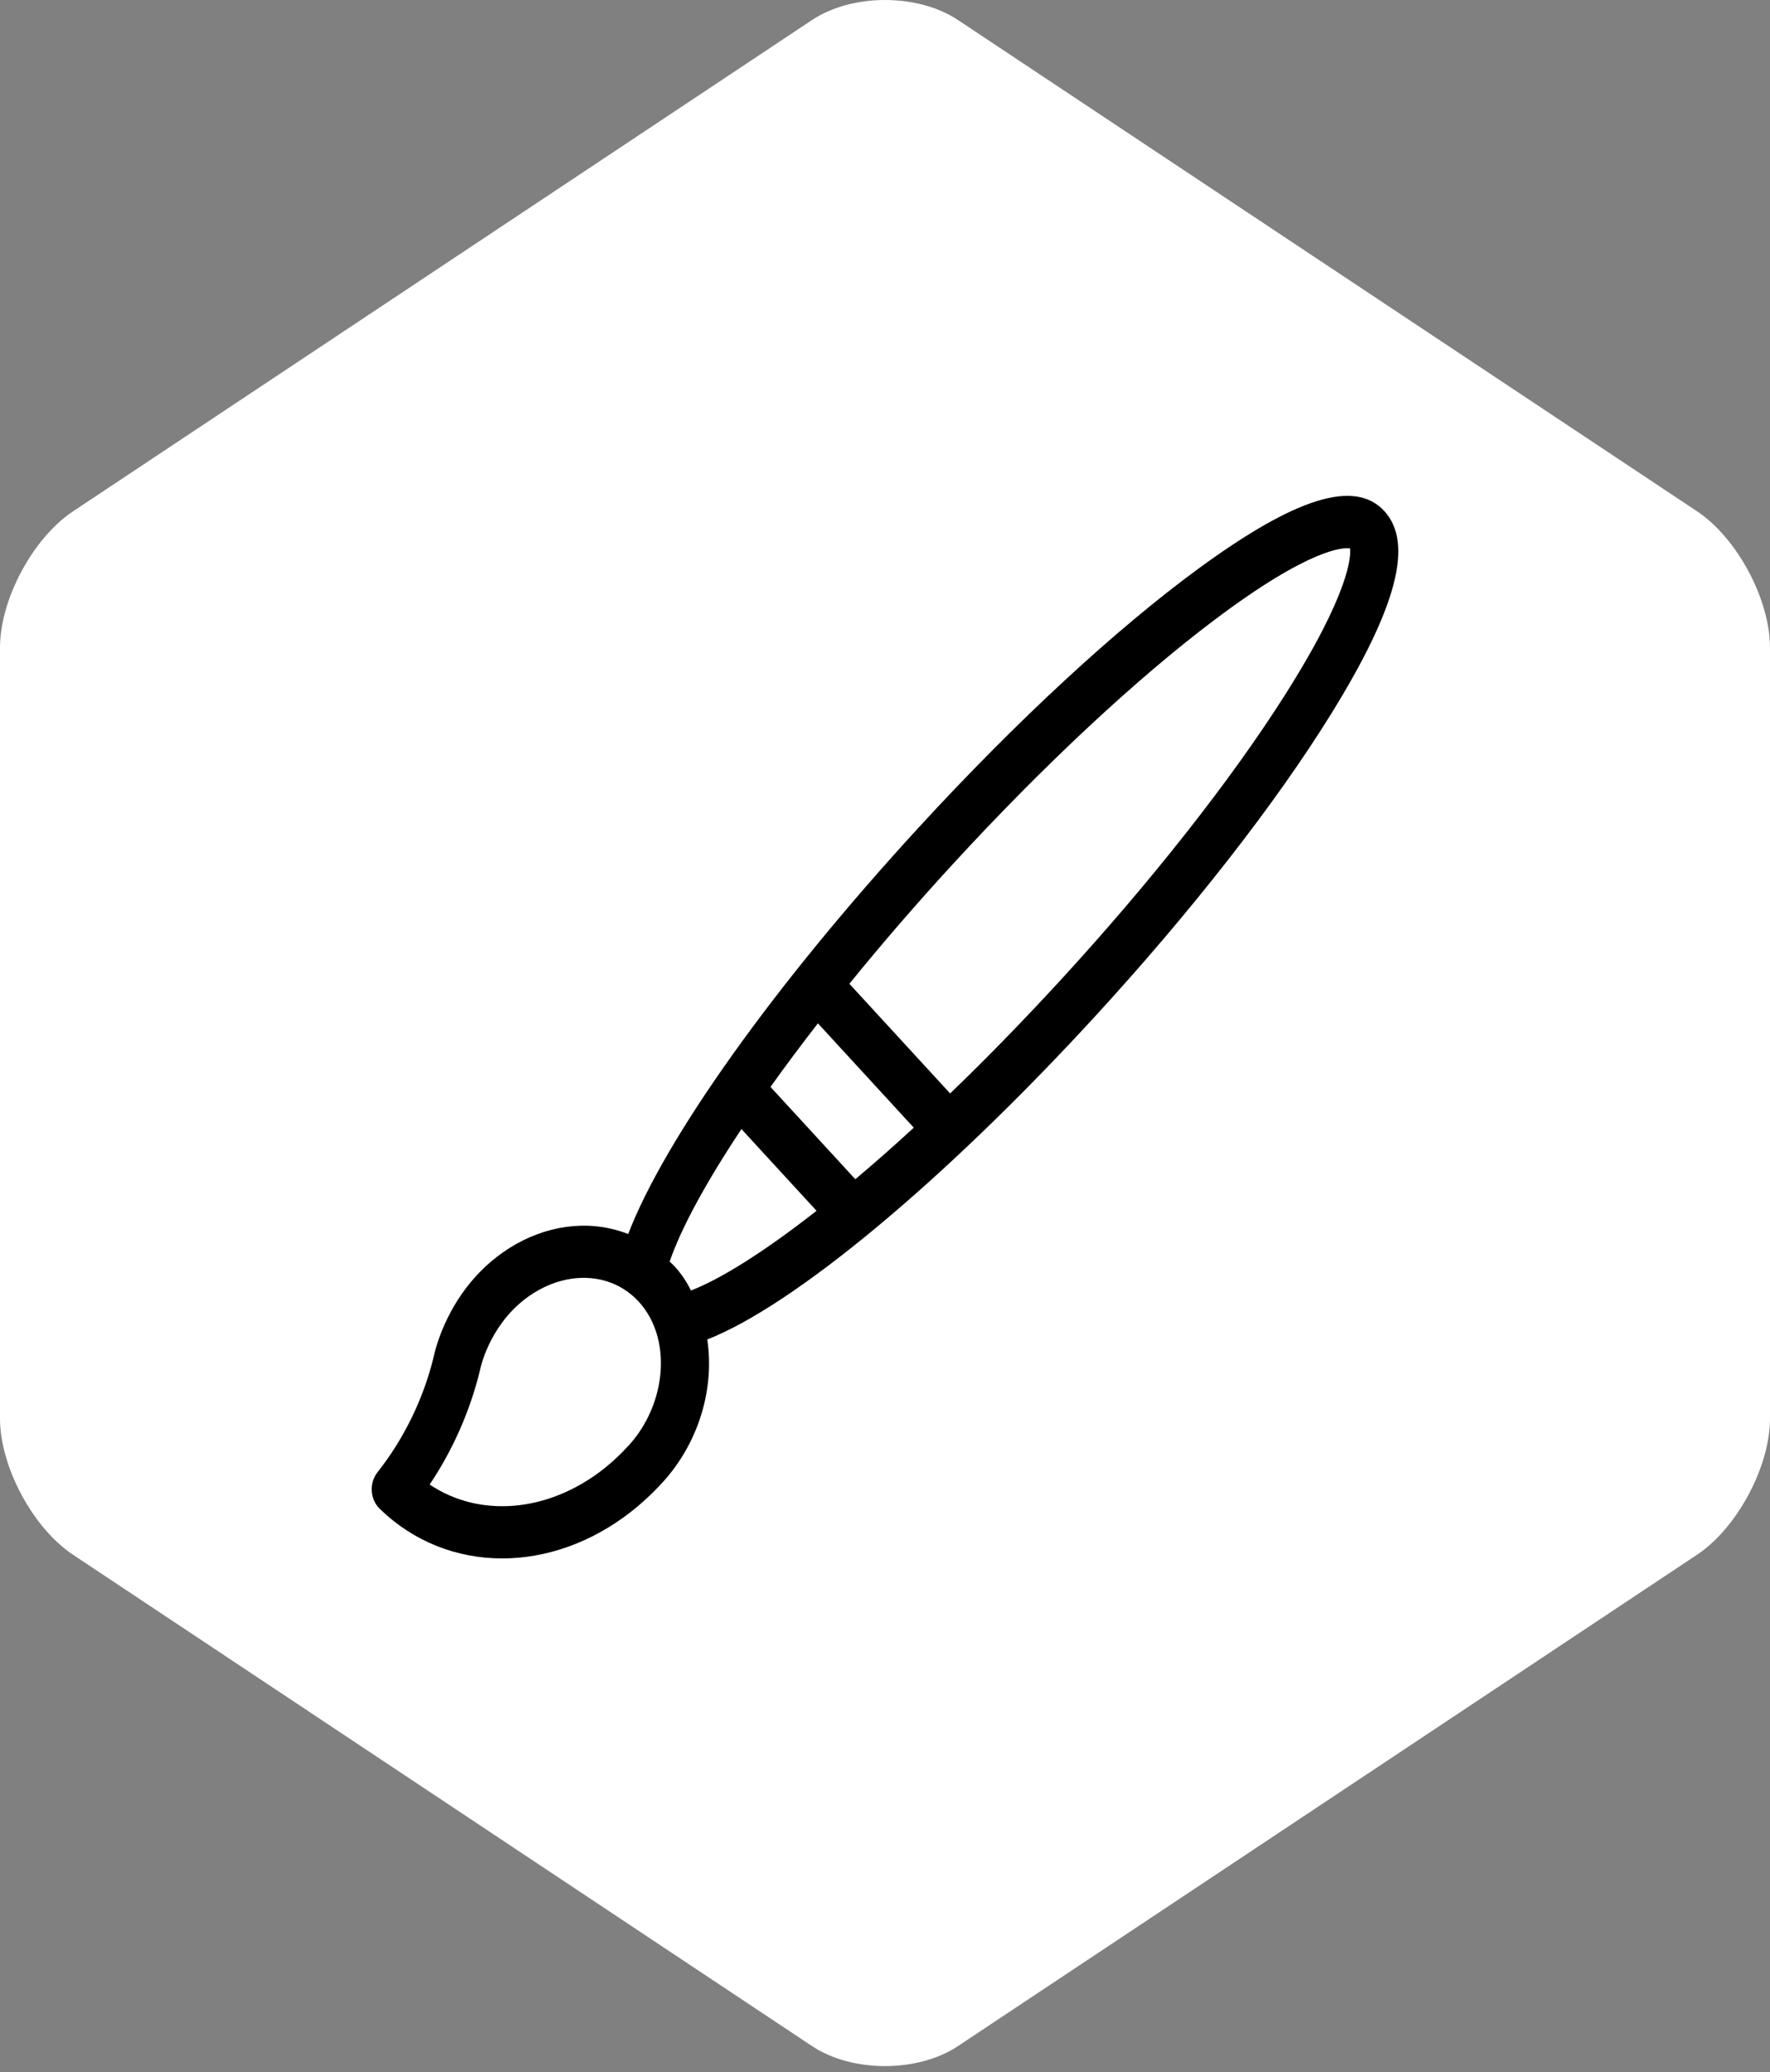 <svg width="100" height="117" viewBox="0 0 100 117" fill="none" xmlns="http://www.w3.org/2000/svg">
<rect x="0" y="0" width="100" height="117" fill="#808080" stroke="none"/>
<path d="M95.876 28.87L54.125 1.132C51.858 -0.377 48.144 -0.377 45.875 1.132L4.129 28.872C1.857 30.379 0 33.845 0 36.574V80.093C0 82.822 1.857 86.287 4.129 87.794L45.875 115.535C48.144 117.044 51.858 117.044 54.125 115.535L95.876 87.793C98.144 86.283 100 82.82 100 80.091V36.571C99.999 33.845 98.144 30.379 95.876 28.87Z" fill="white"/>
<path d="M78.21 28.859C76.546 27.049 73.209 28.082 67.708 32.11C63.035 35.532 57.429 40.715 51.924 46.704C43.762 55.583 37.557 64.301 35.491 69.683C35.151 69.549 34.798 69.442 34.434 69.364C32.297 68.904 29.975 69.492 28.064 70.977C25.322 73.107 24.595 76.149 24.49 76.662C23.913 79.007 22.819 81.245 21.327 83.136C20.847 83.744 20.902 84.658 21.45 85.193C23.368 87.062 25.821 88 28.372 88C30.831 88 33.381 87.129 35.631 85.381C36.685 84.562 37.484 83.656 37.639 83.476C39.55 81.242 40.361 78.312 39.959 75.635C44.813 73.742 53.276 66.74 61.808 57.457C67.313 51.468 72.077 45.369 75.222 40.285C78.924 34.3 79.874 30.67 78.21 28.859ZM35.658 81.467C35.585 81.551 34.922 82.311 34.057 82.983C30.916 85.423 27.069 85.706 24.276 83.827C25.584 81.875 26.556 79.675 27.115 77.387V77.387C27.121 77.361 27.127 77.335 27.132 77.309C27.137 77.286 27.607 74.952 29.637 73.374C30.944 72.359 32.501 71.951 33.91 72.254C35.071 72.504 36.048 73.225 36.659 74.285C37.86 76.365 37.438 79.386 35.658 81.467ZM39.036 72.871C39.009 72.82 38.598 71.913 37.833 71.239C38.492 69.322 39.911 66.73 41.889 63.755L46.132 68.371C43.147 70.708 40.701 72.232 39.036 72.871ZM48.323 66.588L43.531 61.375C44.359 60.215 45.255 59.014 46.21 57.785L51.626 63.677C50.48 64.73 49.376 65.702 48.323 66.588ZM72.561 39.3C69.511 44.096 65.012 49.805 59.893 55.373C57.743 57.712 55.66 59.839 53.68 61.744L47.987 55.551C49.792 53.328 51.761 51.048 53.839 48.787C58.958 43.218 64.205 38.324 68.613 35.005C74.041 30.919 75.914 30.912 76.274 30.966C76.323 31.357 76.317 33.395 72.561 39.3Z" fill="black"/>
</svg>
